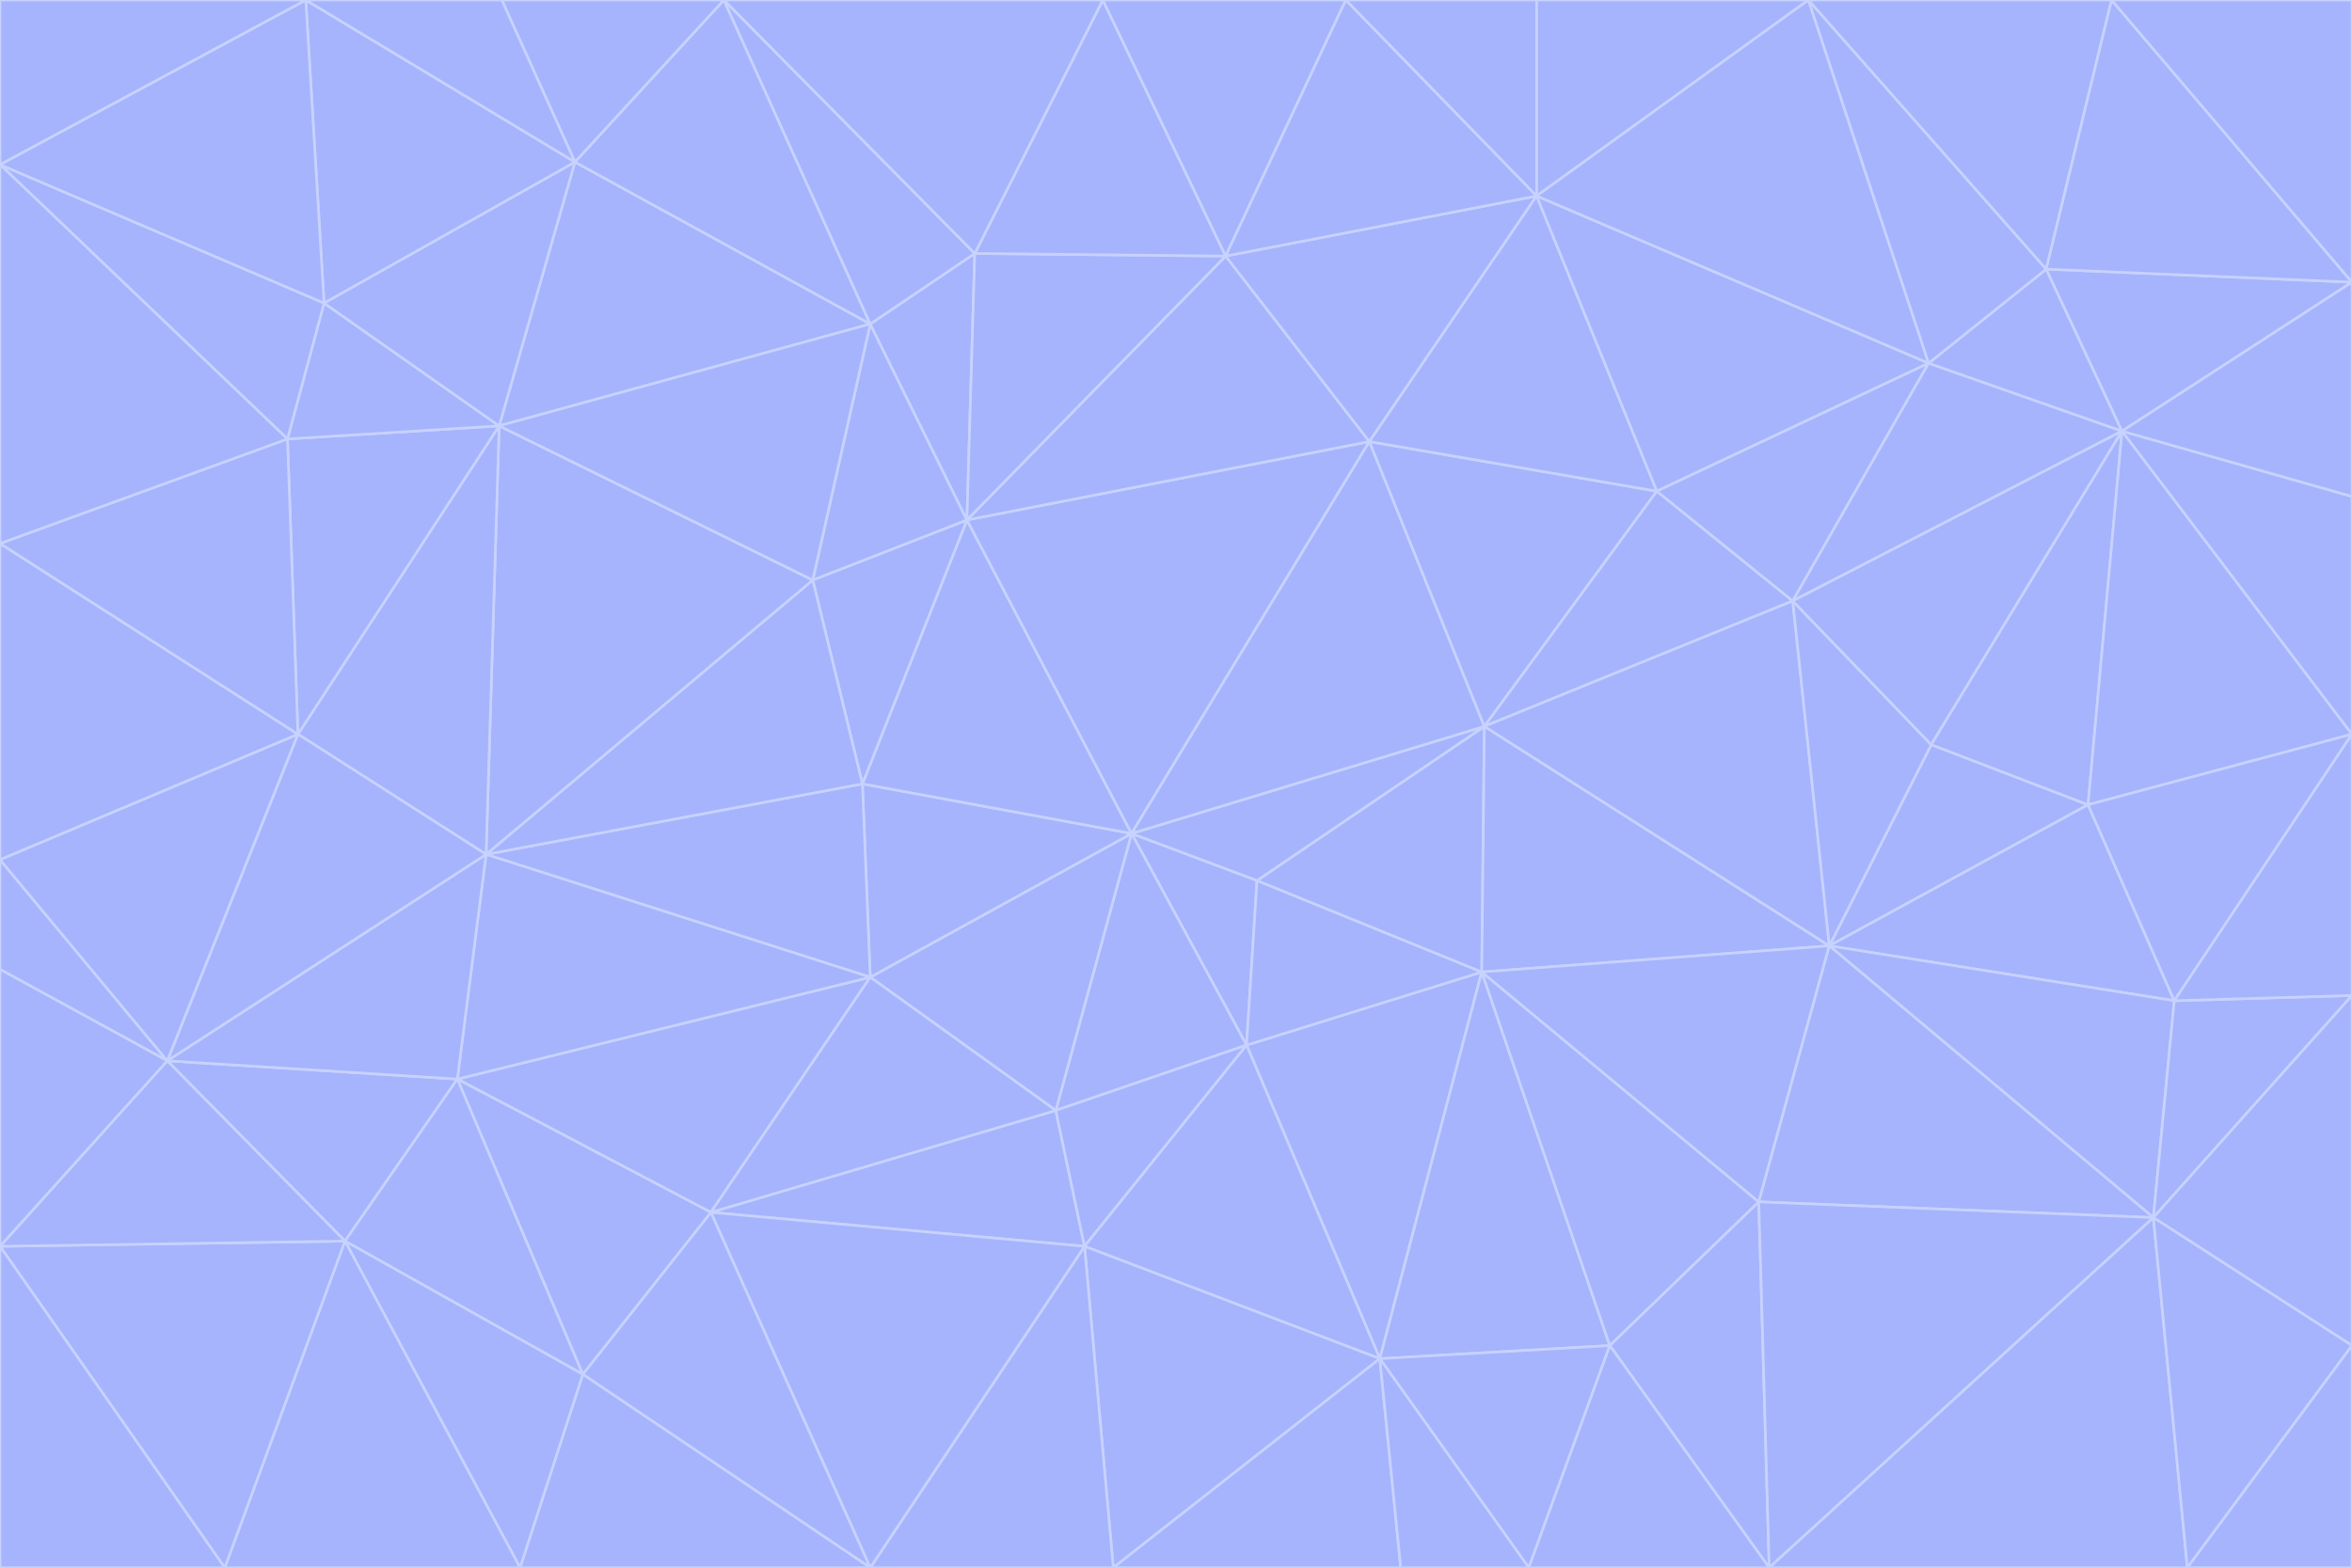 <svg id="visual" viewBox="0 0 900 600" width="900" height="600" xmlns="http://www.w3.org/2000/svg" xmlns:xlink="http://www.w3.org/1999/xlink" version="1.1"><g stroke-width="1" stroke-linejoin="bevel"><path d="M433 319L477 400L481 337Z" fill="#a5b4fc" stroke="#c7d2fe"></path><path d="M433 319L404 425L477 400Z" fill="#a5b4fc" stroke="#c7d2fe"></path><path d="M433 319L333 374L404 425Z" fill="#a5b4fc" stroke="#c7d2fe"></path><path d="M272 464L415 477L404 425Z" fill="#a5b4fc" stroke="#c7d2fe"></path><path d="M404 425L415 477L477 400Z" fill="#a5b4fc" stroke="#c7d2fe"></path><path d="M528 520L567 372L477 400Z" fill="#a5b4fc" stroke="#c7d2fe"></path><path d="M477 400L567 372L481 337Z" fill="#a5b4fc" stroke="#c7d2fe"></path><path d="M433 319L330 300L333 374Z" fill="#a5b4fc" stroke="#c7d2fe"></path><path d="M567 372L568 278L481 337Z" fill="#a5b4fc" stroke="#c7d2fe"></path><path d="M481 337L568 278L433 319Z" fill="#a5b4fc" stroke="#c7d2fe"></path><path d="M433 319L370 199L330 300Z" fill="#a5b4fc" stroke="#c7d2fe"></path><path d="M415 477L528 520L477 400Z" fill="#a5b4fc" stroke="#c7d2fe"></path><path d="M524 169L370 199L433 319Z" fill="#a5b4fc" stroke="#c7d2fe"></path><path d="M370 199L311 222L330 300Z" fill="#a5b4fc" stroke="#c7d2fe"></path><path d="M175 413L272 464L333 374Z" fill="#a5b4fc" stroke="#c7d2fe"></path><path d="M186 327L333 374L330 300Z" fill="#a5b4fc" stroke="#c7d2fe"></path><path d="M333 374L272 464L404 425Z" fill="#a5b4fc" stroke="#c7d2fe"></path><path d="M415 477L426 600L528 520Z" fill="#a5b4fc" stroke="#c7d2fe"></path><path d="M568 278L524 169L433 319Z" fill="#a5b4fc" stroke="#c7d2fe"></path><path d="M528 520L616 515L567 372Z" fill="#a5b4fc" stroke="#c7d2fe"></path><path d="M567 372L700 362L568 278Z" fill="#a5b4fc" stroke="#c7d2fe"></path><path d="M333 600L426 600L415 477Z" fill="#a5b4fc" stroke="#c7d2fe"></path><path d="M528 520L585 600L616 515Z" fill="#a5b4fc" stroke="#c7d2fe"></path><path d="M616 515L673 460L567 372Z" fill="#a5b4fc" stroke="#c7d2fe"></path><path d="M568 278L634 188L524 169Z" fill="#a5b4fc" stroke="#c7d2fe"></path><path d="M426 600L536 600L528 520Z" fill="#a5b4fc" stroke="#c7d2fe"></path><path d="M616 515L677 600L673 460Z" fill="#a5b4fc" stroke="#c7d2fe"></path><path d="M673 460L700 362L567 372Z" fill="#a5b4fc" stroke="#c7d2fe"></path><path d="M272 464L333 600L415 477Z" fill="#a5b4fc" stroke="#c7d2fe"></path><path d="M311 222L186 327L330 300Z" fill="#a5b4fc" stroke="#c7d2fe"></path><path d="M272 464L223 526L333 600Z" fill="#a5b4fc" stroke="#c7d2fe"></path><path d="M686 230L634 188L568 278Z" fill="#a5b4fc" stroke="#c7d2fe"></path><path d="M370 199L333 124L311 222Z" fill="#a5b4fc" stroke="#c7d2fe"></path><path d="M311 222L191 163L186 327Z" fill="#a5b4fc" stroke="#c7d2fe"></path><path d="M373 97L333 124L370 199Z" fill="#a5b4fc" stroke="#c7d2fe"></path><path d="M469 98L370 199L524 169Z" fill="#a5b4fc" stroke="#c7d2fe"></path><path d="M588 75L469 98L524 169Z" fill="#a5b4fc" stroke="#c7d2fe"></path><path d="M175 413L223 526L272 464Z" fill="#a5b4fc" stroke="#c7d2fe"></path><path d="M186 327L175 413L333 374Z" fill="#a5b4fc" stroke="#c7d2fe"></path><path d="M536 600L585 600L528 520Z" fill="#a5b4fc" stroke="#c7d2fe"></path><path d="M469 98L373 97L370 199Z" fill="#a5b4fc" stroke="#c7d2fe"></path><path d="M700 362L686 230L568 278Z" fill="#a5b4fc" stroke="#c7d2fe"></path><path d="M799 308L739 285L700 362Z" fill="#a5b4fc" stroke="#c7d2fe"></path><path d="M700 362L739 285L686 230Z" fill="#a5b4fc" stroke="#c7d2fe"></path><path d="M220 62L191 163L333 124Z" fill="#a5b4fc" stroke="#c7d2fe"></path><path d="M333 124L191 163L311 222Z" fill="#a5b4fc" stroke="#c7d2fe"></path><path d="M64 406L132 475L175 413Z" fill="#a5b4fc" stroke="#c7d2fe"></path><path d="M634 188L588 75L524 169Z" fill="#a5b4fc" stroke="#c7d2fe"></path><path d="M469 98L422 0L373 97Z" fill="#a5b4fc" stroke="#c7d2fe"></path><path d="M738 139L588 75L634 188Z" fill="#a5b4fc" stroke="#c7d2fe"></path><path d="M738 139L634 188L686 230Z" fill="#a5b4fc" stroke="#c7d2fe"></path><path d="M64 406L175 413L186 327Z" fill="#a5b4fc" stroke="#c7d2fe"></path><path d="M175 413L132 475L223 526Z" fill="#a5b4fc" stroke="#c7d2fe"></path><path d="M223 526L199 600L333 600Z" fill="#a5b4fc" stroke="#c7d2fe"></path><path d="M585 600L677 600L616 515Z" fill="#a5b4fc" stroke="#c7d2fe"></path><path d="M832 383L799 308L700 362Z" fill="#a5b4fc" stroke="#c7d2fe"></path><path d="M132 475L199 600L223 526Z" fill="#a5b4fc" stroke="#c7d2fe"></path><path d="M191 163L114 281L186 327Z" fill="#a5b4fc" stroke="#c7d2fe"></path><path d="M832 383L700 362L824 466Z" fill="#a5b4fc" stroke="#c7d2fe"></path><path d="M812 165L738 139L686 230Z" fill="#a5b4fc" stroke="#c7d2fe"></path><path d="M515 0L422 0L469 98Z" fill="#a5b4fc" stroke="#c7d2fe"></path><path d="M277 0L220 62L333 124Z" fill="#a5b4fc" stroke="#c7d2fe"></path><path d="M812 165L686 230L739 285Z" fill="#a5b4fc" stroke="#c7d2fe"></path><path d="M588 75L515 0L469 98Z" fill="#a5b4fc" stroke="#c7d2fe"></path><path d="M588 0L515 0L588 75Z" fill="#a5b4fc" stroke="#c7d2fe"></path><path d="M277 0L333 124L373 97Z" fill="#a5b4fc" stroke="#c7d2fe"></path><path d="M191 163L110 168L114 281Z" fill="#a5b4fc" stroke="#c7d2fe"></path><path d="M114 281L64 406L186 327Z" fill="#a5b4fc" stroke="#c7d2fe"></path><path d="M132 475L86 600L199 600Z" fill="#a5b4fc" stroke="#c7d2fe"></path><path d="M124 116L110 168L191 163Z" fill="#a5b4fc" stroke="#c7d2fe"></path><path d="M0 329L0 371L64 406Z" fill="#a5b4fc" stroke="#c7d2fe"></path><path d="M824 466L700 362L673 460Z" fill="#a5b4fc" stroke="#c7d2fe"></path><path d="M799 308L812 165L739 285Z" fill="#a5b4fc" stroke="#c7d2fe"></path><path d="M692 0L588 0L588 75Z" fill="#a5b4fc" stroke="#c7d2fe"></path><path d="M677 600L824 466L673 460Z" fill="#a5b4fc" stroke="#c7d2fe"></path><path d="M422 0L277 0L373 97Z" fill="#a5b4fc" stroke="#c7d2fe"></path><path d="M220 62L124 116L191 163Z" fill="#a5b4fc" stroke="#c7d2fe"></path><path d="M117 0L124 116L220 62Z" fill="#a5b4fc" stroke="#c7d2fe"></path><path d="M900 281L812 165L799 308Z" fill="#a5b4fc" stroke="#c7d2fe"></path><path d="M738 139L692 0L588 75Z" fill="#a5b4fc" stroke="#c7d2fe"></path><path d="M0 477L86 600L132 475Z" fill="#a5b4fc" stroke="#c7d2fe"></path><path d="M812 165L783 103L738 139Z" fill="#a5b4fc" stroke="#c7d2fe"></path><path d="M0 329L64 406L114 281Z" fill="#a5b4fc" stroke="#c7d2fe"></path><path d="M64 406L0 477L132 475Z" fill="#a5b4fc" stroke="#c7d2fe"></path><path d="M0 329L114 281L0 208Z" fill="#a5b4fc" stroke="#c7d2fe"></path><path d="M783 103L692 0L738 139Z" fill="#a5b4fc" stroke="#c7d2fe"></path><path d="M277 0L192 0L220 62Z" fill="#a5b4fc" stroke="#c7d2fe"></path><path d="M0 208L114 281L110 168Z" fill="#a5b4fc" stroke="#c7d2fe"></path><path d="M0 371L0 477L64 406Z" fill="#a5b4fc" stroke="#c7d2fe"></path><path d="M824 466L900 381L832 383Z" fill="#a5b4fc" stroke="#c7d2fe"></path><path d="M832 383L900 281L799 308Z" fill="#a5b4fc" stroke="#c7d2fe"></path><path d="M677 600L837 600L824 466Z" fill="#a5b4fc" stroke="#c7d2fe"></path><path d="M824 466L900 515L900 381Z" fill="#a5b4fc" stroke="#c7d2fe"></path><path d="M900 381L900 281L832 383Z" fill="#a5b4fc" stroke="#c7d2fe"></path><path d="M812 165L900 108L783 103Z" fill="#a5b4fc" stroke="#c7d2fe"></path><path d="M0 63L110 168L124 116Z" fill="#a5b4fc" stroke="#c7d2fe"></path><path d="M0 63L0 208L110 168Z" fill="#a5b4fc" stroke="#c7d2fe"></path><path d="M837 600L900 515L824 466Z" fill="#a5b4fc" stroke="#c7d2fe"></path><path d="M192 0L117 0L220 62Z" fill="#a5b4fc" stroke="#c7d2fe"></path><path d="M900 281L900 190L812 165Z" fill="#a5b4fc" stroke="#c7d2fe"></path><path d="M783 103L808 0L692 0Z" fill="#a5b4fc" stroke="#c7d2fe"></path><path d="M0 477L0 600L86 600Z" fill="#a5b4fc" stroke="#c7d2fe"></path><path d="M837 600L900 600L900 515Z" fill="#a5b4fc" stroke="#c7d2fe"></path><path d="M900 108L808 0L783 103Z" fill="#a5b4fc" stroke="#c7d2fe"></path><path d="M900 190L900 108L812 165Z" fill="#a5b4fc" stroke="#c7d2fe"></path><path d="M117 0L0 63L124 116Z" fill="#a5b4fc" stroke="#c7d2fe"></path><path d="M117 0L0 0L0 63Z" fill="#a5b4fc" stroke="#c7d2fe"></path><path d="M900 108L900 0L808 0Z" fill="#a5b4fc" stroke="#c7d2fe"></path></g></svg>